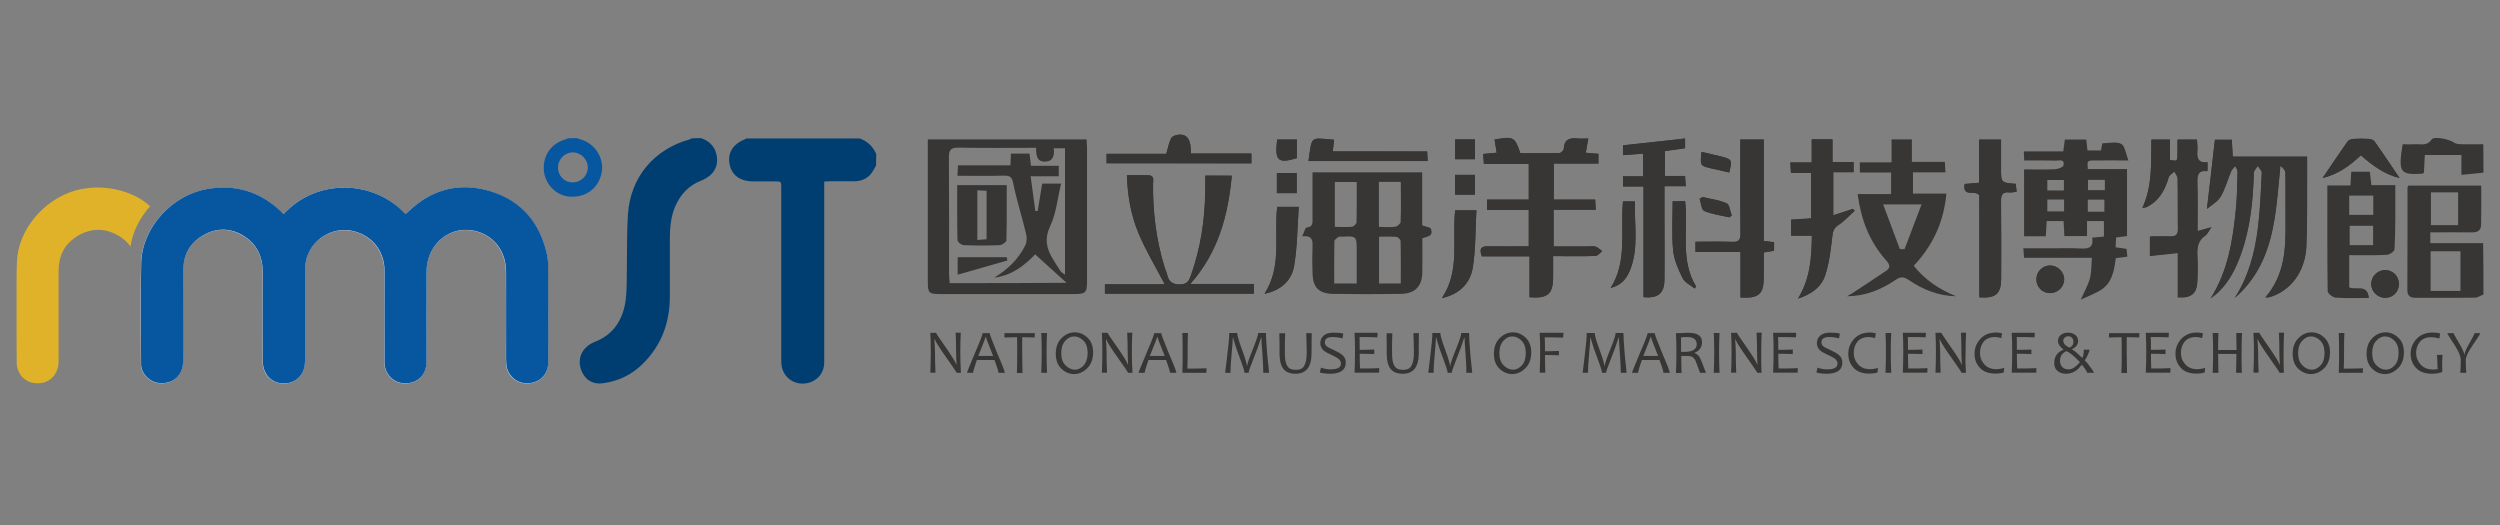 <?xml version="1.0" encoding="utf-8"?>
<!-- Generator: Adobe Illustrator 24.2.3, SVG Export Plug-In . SVG Version: 6.00 Build 0)  -->
<svg version="1.1" id="圖層_1" xmlns="http://www.w3.org/2000/svg" xmlns:xlink="http://www.w3.org/1999/xlink" x="0px" y="0px"
	 viewBox="0 0 1600 336" style="enable-background:new 0 0 1600 336;" xml:space="preserve">
<rect x="0" y="0" width="1600" height="336" fill="#808080" stroke="none"/>
<style type="text/css">
	.st0{fill:#FFFFFF;}
	.st1{fill:#003E71;}
	.st2{fill:#0756A0;}
	.st3{fill:#DFB229;}
	.st4{fill:#373635;}
</style>
<g>
	<path class="st0" d="M181.6,136.9c-0.6-0.5-1.3-1-1.9-1.5c-13.3-12.9-29.2-17.5-47.4-14.3c-22.4,3.9-41.4,24.7-42,47
		c-0.6,21.6-0.2,43.3-0.1,65c0,6.1,5.4,11.5,11.4,12.1c9.1,0.9,15.4-4.7,15.5-14.1c0.1-19.7,0-39.4,0.2-59
		c0.1-9.6,4.6-16.8,12.8-21.5c8.2-4.7,16.7-4.7,25,0c9.3,5.3,13.1,13.8,13,24.3c0,18.8-0.1,37.7,0,56.6c0,8.3,5.7,14,13.6,14
		c7.8-0.1,13.4-5.9,13.4-14.2c0-19.2,0-38.3,0-57.5c0-2.2,0.2-4.4,0.6-6.5c2.6-12.9,15.5-21.8,28.4-19.7
		c12.9,2.1,21.8,12.5,21.9,25.7c0.1,19.6,0,39.2,0,58.7c0,6.9,5,12.6,11.6,13.3c8.9,0.9,15.3-4.8,15.3-13.9
		c0.1-19.2-0.1-38.3,0-57.5c0.1-18.2,15.8-30.5,32.6-25.6c11.2,3.2,18.2,13.2,18.3,25.8c0.1,18.4,0,36.9,0,55.3c0,1.7,0.1,3.3,0.3,5
		c0.7,5.6,5.6,10.3,11.3,10.9c8.8,0.9,15.4-4.6,15.4-13.5c0.1-20.8,0-41.7-0.1-62.5c0-2.1-0.3-4.2-0.7-6.2
		c-4.4-20.1-16.1-34.3-35.8-40.5c-19.6-6.1-37.4-1.7-52.6,12.5c-0.7,0.7-1.5,1.3-2.2,2C239.5,115.1,202.9,113.8,181.6,136.9z"/>
	<path class="st1" d="M560.7,105.9c-1.1,1.8-2,3.9-3.4,5.5c-2.6,3.1-6.1,4.5-10.2,4.6c-5.3,0-10.6,0-15.9,0c-1.1,0-2.2,0.1-3.7,0.2
		c0,1.5,0,2.7,0,3.9c0,37.3,0,74.5,0,111.8c0,7.2-5,12.6-12.1,13.5c-6.9,0.8-13.2-3.3-14.9-10c-0.5-2-0.5-4.1-0.5-6.2
		c0-36.3,0-72.7,0-109c0-4.1,0-4.1-4-4.1c-4.6,0-9.2,0-13.8,0c-8.6,0-14-4-15.3-11.2c-1.3-7.2,2.3-12.9,10.2-15.9
		c0.2-0.1,0.3-0.3,0.5-0.4c24.2,0,48.4,0,72.6,0c5,1.8,8.5,5.1,10.6,10C560.7,100.9,560.7,103.4,560.7,105.9z"/>
	<path class="st1" d="M448.7,88.4c5.2,1.8,8.7,5.2,9.9,10.7c1.6,7.4-2,13.4-9.9,16.5c-7.7,3-12.9,8.5-16.3,15.9
		c-3.2,7.1-3.7,14.7-3.7,22.3c0,12,0,23.9,0,35.9c0,16.8-5.4,31.5-17.5,43.3c-7,6.9-15.6,11-25.4,12.3c-6.2,0.8-10.9-1.9-13.4-7.4
		c-2.6-5.7-1.5-11.8,2.8-15.7c1.5-1.4,3.3-2.6,5.2-3.3c12.6-4.8,18.5-14.7,20.1-27.4c0.8-6.5,0.5-13.1,0.7-19.6
		c0.2-11.6-0.1-23.3,0.7-34.9c1.6-23.6,16.7-41.5,39.5-47.8c0.4-0.1,0.7-0.4,1-0.6C444.5,88.4,446.6,88.4,448.7,88.4z"/>
	<path class="st2" d="M369.2,88.4c0.9,0.3,1.7,0.6,2.6,0.9c9,2.6,15,12,13.3,21c-1.9,10.2-10.2,16.4-20.8,15.5
		c-8.9-0.7-16.1-8.7-16.3-17.9c-0.2-9,5.1-16.2,13.9-18.7c0.6-0.2,1.1-0.5,1.7-0.7C365.5,88.4,367.3,88.4,369.2,88.4z M357.1,107.1
		c0,5.4,4,9.6,9.3,9.6c5.4,0.1,9.8-4.2,9.8-9.6c0-5.1-4.4-9.5-9.6-9.6C361.4,97.6,357.2,101.8,357.1,107.1z"/>
	<path class="st2" d="M181.6,136.9c21.3-23.1,57.8-21.8,77.9,0.1c0.7-0.6,1.5-1.3,2.2-2c15.1-14.2,32.9-18.6,52.6-12.5
		c19.7,6.2,31.4,20.3,35.8,40.5c0.4,2,0.7,4.1,0.7,6.2c0.1,20.8,0.2,41.7,0.1,62.5c0,8.8-6.7,14.4-15.4,13.5
		c-5.6-0.6-10.5-5.3-11.3-10.9c-0.2-1.6-0.3-3.3-0.3-5c0-18.4,0-36.9,0-55.3c0-12.6-7.1-22.5-18.3-25.8
		c-16.8-4.9-32.5,7.4-32.6,25.6c-0.1,19.2,0,38.3,0,57.5c0,9.1-6.4,14.8-15.3,13.9c-6.6-0.7-11.6-6.4-11.6-13.3
		c0-19.6,0-39.2,0-58.7c0-13.2-8.9-23.5-21.9-25.7c-12.9-2.1-25.8,6.8-28.4,19.7c-0.4,2.1-0.6,4.3-0.6,6.5c0,19.2,0,38.3,0,57.5
		c0,8.3-5.5,14.1-13.4,14.2c-7.8,0.1-13.5-5.7-13.6-14c-0.1-18.8-0.1-37.7,0-56.6c0-10.5-3.7-18.9-13-24.3c-8.2-4.7-16.8-4.7-25,0
		c-8.2,4.7-12.7,11.9-12.8,21.5c-0.1,19.7-0.1,39.4-0.2,59c0,9.4-6.4,15-15.5,14.1c-6-0.6-11.4-6-11.4-12.1
		c-0.1-21.7-0.5-43.3,0.1-65c0.6-22.3,19.6-43.1,42-47c18.2-3.2,34,1.5,47.4,14.3C180.3,135.9,181,136.4,181.6,136.9z"/>
	<path class="st3" d="M87.9,126.2c-7.9-4.2-16.8-6.2-25.7-6.2c0,0-0.1,0-0.1,0c-0.4,0-0.8,0-1.2,0c-2.7,0.1-5.4,0.4-8.1,0.9
		c-1.4,0.2-2.7,0.6-4.1,0.9c0,0-0.1,0-0.1,0C28,127.6,11.4,147.1,10.8,168c-0.1,3.9-0.2,7.8-0.2,11.7c0,11.7,0,23.5,0,35.2
		c0,6,0.1,12.1,0.1,18.1c0,0,0,0,0,0.1c0.3,3,1.4,5.6,3,7.6c2.1,2.5,5.2,4.2,8.4,4.5c2.6,0.3,4.9,0,6.9-0.7
		c5.2-1.9,8.5-6.9,8.5-13.3c0-19.2,0-38.3,0-57.5c0-2.2,0.2-4.4,0.6-6.5c0.1-0.5,0.2-0.9,0.3-1.4c1.1-4.7,3.6-8.6,7.2-11.8
		c0.1-0.1,0.2-0.2,0.4-0.3c0.1-0.1,0.2-0.1,0.2-0.2c2.3-2,5-3.6,7.9-4.7c7-2.8,14.3-2.2,21.3,1.8c0.6,0.4,1.2,0.7,1.8,1.1
		c0.1,0.1,0.3,0.2,0.4,0.3c0.2,0.1,0.4,0.3,0.6,0.4c0.1,0.1,0.1,0.1,0.2,0.2c2.1,1.5,3.8,3.3,5.1,5.2c1.4-9.5,6-18.5,12.6-25.8
		C93.6,129.7,90.8,127.8,87.9,126.2z"/>
</g>
<g>
	<path class="st4" d="M1414.8,191c1.6-1.3,3.2-2.4,4.6-3.8c7.3-6.9,11.6-15.6,14.9-25c5.9-16.7,7.6-34.1,8.1-51.6
		c0-1.5,1.7-3,2.5-4.5c0.9,1.5,2.7,3,2.6,4.5c-0.6,11.8-1,23.7-2.5,35.4c-2,15.8-6,31-14.8,44.6c25.8-22.5,26-53.7,29.2-84.6
		c1.6,1.3,3.1,2.9,3.2,4.5c0.2,10.4,0,20.7,0.1,31.1c0.2,17.2-0.3,34.2-12.9,48.7c1.4-0.1,1.9,0,2.4-0.1c13.5-3.8,23-16.2,23.8-32.4
		c0.7-14.8,0.4-29.7,0.5-44.6c0-4.1,0-8.2,0-13c-16.3,0-31.8,0-47.6,0c-0.2-4-0.4-7.3-0.6-10.8c-4.1,0-7.9,0-10.8,0
		c-1.7,15-3.3,29.3-5.1,44.2c2.9-2.5,6.8-4.6,8.8-7.9c2.9-4.9,4.3-10.6,6.6-16c0.6-1.3,1.8-2.4,2.7-3.5c0.5,1.2,1.6,2.5,1.5,3.7
		c-0.2,8.1-0.3,16.2-1.1,24.2C1429,153.9,1425.9,173.3,1414.8,191z"/>
	<path class="st4" d="M994,163.9c2.9,0,4.9,0,7,0c6.8,0,13.6,0.2,20.3-0.2c1.4-0.1,2.7-2,4.1-3c-1.4-1-2.7-2.4-4.2-2.9
		c-1.5-0.5-3.4-0.1-5.1-0.1c-7.3,0-14.5,0-21.8,0c0-8.3,0-15.5,0-23.5c9.1,0,17.8,0,27,0c-0.2-2.5-0.3-4.2-0.4-6.5
		c-9.1,0-17.7,0-26.5,0c0-7.9,0-15.3,0-23.1c9.8,0,19.1,0,28.6,0c0-2.4,0-4.3,0-6.2c-3-0.2-5.5-0.4-8.1-0.7c0.5-3.2,1-5.8,1.6-9.1
		c-2.5,0-4.6,0.2-6.6,0c-5.1-0.6-8.8,0.4-9.1,6.6c0,1-1.8,2.7-2.8,2.7c-8.4,0.2-16.8,0.1-25,0.1c-3.5-10.5-4.4-10.9-16.5-8.7
		c0.5,2.7,0.9,5.4,1.4,8.4c-2.9,0.3-5.7,0.5-8.7,0.8c0.2,2.2,0.3,4,0.5,6.3c9.8,0,19.2,0,28.7,0c0,7.8,0,15,0,22.9
		c-9.1,0-17.8,0-26.7,0c0,2.4,0,4.2,0,6.6c9.1,0,17.8,0,26.7,0c0,7.9,0,15.2,0,23.3c-8.9,0-17.5,0.1-26.2,0
		c-4.7-0.1-5.5,1.9-3.8,6.4c9.9,0,19.8,0,30.5,0c0,9.2,0,17.7,0,26.2c11.8,0.9,15.1-2.1,15.1-13.1C994,173.1,994,168.9,994,163.9z"
		/>
	<path class="st4" d="M771.4,112.4c0,3.8,0,7.4,0,10.9c-0.3,18-3,35.5-9,52.6c-1.2,3.5-2.3,6.1-7.2,6.2c-5,0-7.2-1.9-8.2-6.3
		c-0.4-1.8-1.3-3.5-1.8-5.3c-5.2-17.2-7.4-34.9-7.2-52.9c0-2.2,1.1-5.3-3-5.4c-4.4-0.1-8.9,0-13.7,0c0.3,13.4,2.6,25.7,7.4,37.1
		c4.7,11.2,11.1,21.7,16.8,32.7c-12.2,0-25.1,0-38.3,0c0,2.2,0,4,0,6c31.9,0,63.5,0,95.3,0c0-2.1,0-3.8,0-6.2c-13.3,0-26.4,0-40.7,0
		c18-20.4,24.2-43.9,26.6-69.3C782.3,112.4,777.2,112.4,771.4,112.4z"/>
	<path class="st4" d="M1371.1,133.1c1.5-0.3,2.3-0.3,2.9-0.6c7.9-3.9,11.5-10.9,13.9-18.9c0.4-1.5,2.4-2.5,3.7-3.7
		c0.7,1.5,2,3,2,4.5c0.2,10.7,0,21.5,0.2,32.2c0.1,3.8-1.5,5-5,4.9c-4.3-0.1-8.5,0-12.9,0c0,4.7,0,8.2,0,12.4
		c6-0.6,11.7-1.3,17.8-1.9c0,9.8,0,19.1,0,28.4c8.6,0.6,12.2-2.3,12.5-10.2c0.2-5.4,0.4-10.9,0-16.4c-0.3-5.2,0.3-9.6,5-12.8
		c1.3-0.9,2.1-2.7,4-5.4c-3.9,1.1-6,1.7-8.9,2.5c0-10.8,0.2-20.9-0.1-31c-0.1-4.8,0.4-8.3,6.5-7.5c0-2,0-3.6,0-5.6
		c-6.4,0.8-6.9-2.9-6.5-7.6c0.2-2.3-0.2-4.7-0.3-6.9c-4.5,0-8.2,0-12.4,0c0,3.2,0,6,0,8.7c0,5.3-0.1,5.3-4.9,4.4c0-4.3,0-8.7,0-13.1
		c-4.2,0-7.9,0-11.8,0C1376.6,104.1,1377.7,118.7,1371.1,133.1z"/>
	<path class="st4" d="M1113.9,190.4c11.8,0.7,14.9-2.2,14.9-13c0-5.2,0-10.5,0-15.8c2.5-0.4,4.5-0.7,6.6-1.1c0-2,0-3.7,0-5.5
		c-2.2-0.3-4.1-0.5-6.6-0.8c0-21.7,0-43.2,0-64.9c-5.3,0-9.9,0-15,0c0,2.7,0,4.9,0,7.2c0,17.7-0.1,35.4,0.1,53.1
		c0,3.8-1,5.4-5.1,5.2c-7.9-0.3-15.7-0.1-23.7-0.1c0,2.4,0,4.1,0,6.6c9.7,0,19,0,28.8,0C1113.9,171.3,1113.9,180.7,1113.9,190.4z"/>
	<path class="st4" d="M1150.7,191.1c8.5-2.7,14.9-7.4,17.4-14.9c2.7-8,3.6-16.7,4.6-25.2c0.4-3.3,1.1-5.3,4-7.2
		c3.8-2.5,6.9-5.9,10.3-9c-0.4-0.4-0.8-0.8-1.2-1.2c-4.1,1.4-8.2,2.7-12.5,4.1c0-9.7,0-18.4,0-27.6c4.5,0,8.6,0,13,0
		c0-2.2,0-4,0-6.4c-4.5,0-8.7,0-13.5,0c0-5.2,0-9.8,0-14.6c-4.6,0-8.6,0-13.3,0c0,5,0,9.6,0,14.8c-4.8,0-9.1,0-13.7,0
		c0.1,2.4,0.2,4.2,0.4,6.6c4.6,0,8.8,0,12.9,0c0,10.1,0,19.6,0,29.2c-4.6,0.3-8.7,0.6-12.8,0.8c0,3.7,0,7,0,10.2c4.5,0,8.6,0,13.3,0
		C1159.4,164.7,1158.7,178.1,1150.7,191.1z"/>
	<path class="st4" d="M1038.7,93c0,2.1,0,3.9,0,6.2c4.3-0.3,8.4-0.6,12.8-0.9c0,4.9,0,9.4,0,14.5c-4.5,0-8.5,0-12.8,0
		c0,2.4,0,4.1,0,6.5c4.4,0,8.5,0,13.1,0c0,24,0,47.5,0,70.8c9.3,1,13.3-2.4,13.4-11.2c0.2-12.8,0-25.6,0-38.4c0-6.9,0-13.8,0-21.4
		c4.8,0,9,0,13.6,0c-0.2-2.5-0.3-4.2-0.4-6.5c-4.5,0-8.6,0-12.9,0c0-5.5,0-10.5,0-16c4.4-0.6,8.6-1.2,12.9-1.8c0-2.1,0-3.8,0-6.2
		C1065,90.1,1052,91.6,1038.7,93z"/>
	<path class="st4" d="M1266.8,190.3c10.5,0.8,13.9-2.3,13.9-12c0-16.5,0.1-33.1-0.1-49.6c0-4.2,1.2-6,5.4-5.5
		c1.4,0.2,2.8-0.3,4.6-0.5c-0.2-2-0.4-3.5-0.6-5c-9.4-0.7-9.4-0.7-9.4-10c0-6.1,0-12.2,0-18.3c-5.1,0-9.3,0-14,0
		c0,9.5,0,18.4,0,27.6c-3.4,0.3-6.3,0.6-9.3,0.8c-1.3,8.9,6.6,3.5,9.4,7.2C1266.8,146,1266.8,168,1266.8,190.3z"/>
	<path class="st4" d="M708.2,104.5c31.2,0,61.9,0,92.7,0c0-2.2,0-4.1,0-6.3c-13.3,0-26.1,0-38.8,0c0.3-8.2-1.9-12.1-6.9-12.1
		c-1.9,0-4.7,0.8-5.5,2.1c-1.6,2.9-2.1,6.3-3.3,10.2c-12.2,0-25.2,0-38.2,0C708.2,100.6,708.2,102.3,708.2,104.5z"/>
	<path class="st4" d="M931.3,134.6c-2,19,3.4,38.6-8.5,56.2c11.2-2.5,18.2-9.5,19.8-19.7c1.9-11.9,1.6-24.1,2.3-36.5
		C939.6,134.6,935.7,134.6,931.3,134.6z"/>
	<path class="st4" d="M809.3,188c10.4-2.2,17.3-8.3,18.9-17.6c2.1-12.4,2.1-25.2,3-38c-5.7,0-9.7,0-13.8,0
		C815.3,151,820.6,170.2,809.3,188z"/>
	<path class="st4" d="M853,96.9c0.3-3.1,0.6-5.3,0.8-7.4c-15.7-1.3-13.9-2.8-16.4,13.6c25.3,0,50.6,0,76.3,0
		c-0.1-2.1-0.2-3.9-0.3-6.1C893.1,96.9,873.2,96.9,853,96.9z"/>
	<path class="st4" d="M1510.9,99.4c7.7,6.7,15.5,12.4,24.8,14.5c-5.3-7.8-10.5-15.7-16-23.4c-0.7-1-2.5-1.5-3.8-1.6
		c-3.2-0.2-6.4-0.2-9.6,0c-1.3,0.1-3.1,0.6-3.8,1.6c-5.4,7.7-10.7,15.6-16,23.4C1495.7,111.7,1503.6,106.5,1510.9,99.4z"/>
	<path class="st4" d="M1070.5,128.8c0,10.8-0.7,21.2,0.3,31.4c0.6,6.1,3.3,12.2,6.1,17.8c1.4,2.8,5.1,4.5,7.7,6.6
		c0.3-0.4,0.6-0.8,0.9-1.3c-10.4-17-5-36.2-7-54.6C1075.8,128.8,1073.4,128.8,1070.5,128.8z"/>
	<path class="st4" d="M1030.8,184.3c6-1.6,9.8-4.8,12.5-11.6c5.7-14.3,2.5-29.1,3.1-43.8c-3.1,0-5.2,0-7.7,0
		C1036.9,147.7,1041.7,167.2,1030.8,184.3z"/>
	<path class="st4" d="M1321.1,178.9c0.1-4.8-4.2-9-9-9c-4.8,0-8.6,3.7-8.8,8.5c-0.2,5,3.6,9.1,8.6,9.2
		C1316.8,187.7,1321,183.7,1321.1,178.9z"/>
	<path class="st4" d="M1526.4,190.6c5,0.1,8.9-3.8,8.9-8.9c0-4.8-3.6-8.6-8.4-8.9c-4.9-0.2-9.2,3.7-9.3,8.6
		C1517.4,186.3,1521.4,190.5,1526.4,190.6z"/>
	<path class="st4" d="M931.2,111.9c0,4.6,0,8.7,0,12.7c4.5,0,8.7,0,12.7,0c0-4.5,0-8.6,0-12.7C939.5,111.9,935.6,111.9,931.2,111.9z
		"/>
	<path class="st4" d="M817.2,123.6c4.6,0,8.6,0,12.7,0c0-4.4,0-8.5,0-12.9c-4.4,0-8.4,0-12.7,0C817.2,115.1,817.2,119.1,817.2,123.6
		z"/>
	<path class="st4" d="M931.3,89.2c0,4.6,0,8.6,0,12.7c4.5,0,8.5,0,12.7,0c0-4.4,0-8.4,0-12.7C939.6,89.2,935.6,89.2,931.3,89.2z"/>
	<path class="st4" d="M830,89.3c-4.7,0-8.7,0-12.6,0c-1.7,13.5,0.5,15.6,12.6,11.9C830,97.4,830,93.5,830,89.3z"/>
	<path class="st4" d="M1089,97.2c-1,8.8-1,8.9,6.3,10.6c3.8,0.9,7.6,1.7,11.4,2.6c2-8.1,1.8-8.5-5.4-10.3
		C1097.4,99.2,1093.4,98.3,1089,97.2z"/>
	<path class="st4" d="M1089.5,126.1c-0.6,0.4-1.2,0.8-1.8,1.2c0.9,2.7,1.2,7,2.9,7.7c5,2.1,10.6,2.9,16,4.1c0.5-0.4,1.1-0.8,1.6-1.2
		c-1-2.7-1.4-7-3.3-7.8C1100.3,128,1094.8,127.3,1089.5,126.1z"/>
	<path class="st4" d="M1589.4,188.5c-1.9,0.7-3.7,2-5.6,2c-12.6,0.2-25.2,0-37.9,0.1c-3.6,0-5.2-1.5-5.2-5
		c0.1-21.8,0.1-43.6,0.1-65.5c0-0.3,0.3-0.7,0.6-1.3c15.2,0,30.6,0,46.6,0c0,8.5,0.1,16.9-0.1,25.3c-0.1,3.5-2.4,4.7-5.8,4.6
		c-8.8-0.1-17.6,0-26.7,0c0,2.6,0,4.6,0,6.9c11.4,0,22.6,0,33.8,0C1589.4,166.7,1589.4,177.6,1589.4,188.5z M1574.7,186.2
		c0-8.8,0-17,0-25.4c-6.6,0-12.9,0-19.1,0c0,8.7,0,16.9,0,25.4C1562.1,186.2,1568.3,186.2,1574.7,186.2z M1555.8,123.1
		c0,7.5,0,14.3,0,21c6.1,0,11.8,0,17.4,0c0-7.3,0-14.1,0-21C1567.1,123.1,1561.5,123.1,1555.8,123.1z"/>
	<path class="st4" d="M1589.4,110.5c-4.4,0.5-8.9,0.9-14.1,1.4c0-4.6,0-8.4,0-12.7c-8.1,0-15.5,0-23.4,0c-0.2,3.9-0.4,7.8-0.6,11.4
		c-0.6,0.3-1,0.6-1.3,0.6c-14.1,0.8-15.2-0.9-12.3-18.9c2.4,0,5,0.2,7.6,0c3.8-0.3,8,1.5,11-3.1c1.5-2.2,11.5,0,14.2,2
		c1.1,0.8,2.7,1,4.1,1.1c4.9,0.1,9.8,0,14.7,0C1589.4,98.5,1589.4,104.5,1589.4,110.5z"/>
	<g>
		<path class="st4" d="M915.5,145.9c-1.5-0.5-3.2-1-5.3-1.7c0-11.4,0-22.6,0-33.9c-23.6,0-46.6,0-70.2,0c0,10.1,0,19.6,0,29.2
			c0,2.8,0.6,5.7-3.8,6.1c-0.9,0.1-1.5,3-2.8,5.6c6.6-0.6,6.8,2.8,6.6,6.7c-0.2,5.6-0.2,11.3,0,17c0.3,9.2,4,13,13.3,13.2
			c14.3,0.2,28.7,0.2,43,0c9.3-0.1,13.9-4.8,14-14c0.1-7,0-13.9,0-21.6C913.5,151.3,918,151.3,915.5,145.9z M854.3,116.5
			c4.4,0,8.8,0,14,0c0,8.8,0.1,17.2-0.1,25.6c0,1.1-1.8,2.9-2.9,3c-3.5,0.4-7,0.1-11,0.1C854.3,135.4,854.3,126.2,854.3,116.5z
			 M868.3,181.4c-5.3,0-9.5,0-14.4,0c0-9.3-0.1-18.2,0.1-27.1c0-0.9,1.7-1.9,2.7-2.7c0.4-0.3,1.1-0.1,1.7-0.1
			c9.9-0.5,9.9-0.5,9.9,9.3C868.3,167.5,868.3,174.2,868.3,181.4z M896.5,181.4c-5,0-9.2,0-13.9,0c0-9.8,0-19.4,0-29.9
			c3.8,0,7.5-0.2,11.1,0.1c1,0.1,2.7,1.7,2.7,2.7C896.6,163.3,896.5,172.2,896.5,181.4z M896.4,142c0,1.1-2.1,2.9-3.4,3.1
			c-3.3,0.5-6.7,0.1-10.5,0.1c0-9.8,0-19.1,0-28.8c4.3,0,8.7,0,14,0C896.6,125.2,896.7,133.6,896.4,142z"/>
	</g>
	<g>
		<path class="st4" d="M1354,158.3c0.1-2.4,0.2-4.4,0.3-6.3c2.8-0.4,4.9-0.7,7-0.9c0-14.4,0-28.4,0-42.9c-8.7,0-16.9,0-25.1,0
			c-0.4-5.3-0.4-5.4,3.8-5.5c7.1-0.1,14.2,0,22.2,0c-1.7-4.3-2.2-9.4-4.6-10.6c-3.2-1.7-8-0.4-12.1-0.4c-0.3,1.8-0.6,3.3-0.9,4.6
			c-3.2,0-5.9,0-8.6,0c-0.3-2.7-0.5-4.8-0.8-7c-4.8,0-9.3,0-13.7,0c-0.3,2.6-0.6,4.7-1,7.6c-8.5,0-16.7,0-25.3,0
			c0.1,2.3,0.2,3.9,0.3,5.8c7,0,13.6-0.1,20.1,0.1c2.1,0,5.8-1.2,5.1,2.9c-0.2,1.2-3.4,2.5-5.4,2.6c-6.5,0.3-13.1,0.1-19.9,0.1
			c0,14.6,0,28.6,0,42.8c4.8,0,9.2,0,13.9,0c0.2-3.5,0.4-6.6,0.6-9.7c3.8,0,7.3,0,10.8,0c0.2,3.4,0.3,6.4,0.5,9.6
			c5.1,0,9.5,0,14.5,0c0-3.6,0-6.7,0-9.6c4.1,0,7.5,0,10.8,0c0,3.6,0,6.7,0,9.9c-2.7,0.3-4.9,0.5-7.5,0.7c1.1,7.1-3.2,7.2-8.2,6.9
			c-5.6-0.3-11.3-0.1-17-0.1c-6.2,0-12.3,0-18.9,0c0.2,2.5,0.4,4,0.5,6.1c14.5,0,28.5,0,43.4,0c-0.4,4.9-0.2,9.2-1.3,13.3
			c-1.1,4.2-3.4,8-5.8,13.5c5.1-2.5,9.5-4,13.3-6.5c7-4.7,8.1-12.6,9.1-20.1c2.7-0.3,4.9-0.6,7.4-0.9c-0.2-2-0.4-3.6-0.5-5
			C1358.7,158.9,1356.6,158.6,1354,158.3z M1310.3,115.2c3.3,0,6.7,0,10.6,0c0,2,0,4,0,6.7c-3.6,0-6.9,0-10.6,0
			C1310.3,119.7,1310.3,117.7,1310.3,115.2z M1321,135.3c-3.6,0-7,0-10.7,0c0-2.5,0-4.8,0-7.6c3.5,0,6.9,0,10.7,0
			C1321,130.5,1321,132.7,1321,135.3z M1346.8,135.5c-3.6,0-6.9,0-10.6,0c0-2.4,0-4.8,0-7.7c3.3,0,6.7,0,10.6,0
			C1346.8,130.1,1346.8,132.4,1346.8,135.5z M1347.1,121.7c-3.5,0-6.9,0-10.8,0c0-1.9,0-4,0-6.6c3.4,0,6.8,0,10.8,0
			C1347.1,117.5,1347.1,119.3,1347.1,121.7z"/>
	</g>
	<path class="st4" d="M1414.8,191c11.1-17.6,14.2-37.1,16.2-56.8c0.8-8,0.9-16.2,1.1-24.2c0-1.2-1-2.5-1.5-3.7
		c-0.9,1.2-2.2,2.2-2.7,3.5c-2.2,5.3-3.7,11.1-6.6,16c-1.9,3.3-5.9,5.4-8.8,7.9c1.7-15,3.4-29.3,5.1-44.2c2.8,0,6.6,0,10.8,0
		c0.2,3.4,0.4,6.7,0.6,10.8c15.8,0,31.4,0,47.6,0c0,4.8,0,8.9,0,13c-0.1,14.9,0.2,29.8-0.5,44.6c-0.8,16.2-10.3,28.5-23.8,32.4
		c-0.5,0.1-1,0.1-2.4,0.1c12.5-14.5,13.1-31.5,12.9-48.7c-0.1-10.4,0.1-20.7-0.1-31.1c0-1.6-1.5-3.2-3.2-4.5
		c-3.1,30.9-3.4,62.1-29.2,84.6c8.8-13.5,12.9-28.8,14.8-44.6c1.5-11.7,1.9-23.6,2.5-35.4c0.1-1.4-1.7-3-2.6-4.5
		c-0.9,1.5-2.5,3-2.5,4.5c-0.5,17.6-2.2,34.9-8.1,51.6c-3.3,9.3-7.6,18-14.9,25C1418,188.5,1416.3,189.7,1414.8,191z"/>
	<path class="st4" d="M994,163.9c0,5,0,9.1,0,13.3c0,11-3.4,14-15.1,13.1c0-8.4,0-17,0-26.2c-10.6,0-20.5,0-30.5,0
		c-1.7-4.5-0.9-6.5,3.8-6.4c8.6,0.2,17.2,0,26.2,0c0-8.1,0-15.3,0-23.3c-8.9,0-17.6,0-26.7,0c0-2.4,0-4.2,0-6.6c8.8,0,17.6,0,26.7,0
		c0-7.9,0-15.1,0-22.9c-9.5,0-18.8,0-28.7,0c-0.2-2.3-0.3-4-0.5-6.3c3.1-0.3,5.8-0.5,8.7-0.8c-0.5-2.9-0.9-5.7-1.4-8.4
		c12.1-2.2,13-1.8,16.5,8.7c8.2,0,16.6,0.1,25-0.1c1,0,2.7-1.7,2.8-2.7c0.3-6.2,3.9-7.2,9.1-6.6c2,0.2,4.1,0,6.6,0
		c-0.6,3.2-1,5.9-1.6,9.1c2.7,0.2,5.2,0.4,8.1,0.7c0,1.9,0,3.8,0,6.2c-9.5,0-18.8,0-28.6,0c0,7.8,0,15.2,0,23.1c8.8,0,17.4,0,26.5,0
		c0.1,2.2,0.3,4,0.4,6.5c-9.2,0-17.9,0-27,0c0,7.9,0,15.2,0,23.5c7.3,0,14.5,0,21.8,0c1.7,0,3.5-0.4,5.1,0.1
		c1.6,0.5,2.8,1.9,4.2,2.9c-1.4,1-2.7,2.9-4.1,3c-6.8,0.3-13.6,0.1-20.3,0.2C999,163.9,996.9,163.9,994,163.9z"/>
	<g>
		<path class="st4" d="M1224.8,170.1c12.2-13,19.2-27.9,20.9-46.2c-7.6,0-14.5,0-21.4,0c0-4.8,0-8.8,0-13.6c7,0,13.7,0,20.8,0
			c-0.1-2.5-0.2-4.2-0.4-6.7c-7.1,0-13.8,0-21.1,0c0-5.3,0-9.9,0-14.4c-4.5,0-8.4,0-13,0c0,5,0,9.6,0,14.7c-7.2,0-13.7,0-20.3,0
			c0,2.4,0,4.1,0,6.5c6.8,0,13.3,0,20,0c0,4.8,0,9,0,13.8c-7.3,0-14.2,0-21.4,0c2.1,16.4,7.6,30.5,18.2,42.4
			c2.4,2.7,3.1,4.7-0.1,6.8c-7.2,4.9-14.6,9.7-21.9,14.5c-1,0.6-2,1.1-3,1.7c11.6-0.1,21.8-4.1,31.1-10.5c3.2-2.2,5.2-2,8.4,0.1
			c9.1,6.2,19.1,10.2,30.3,10.4C1241.3,185.3,1232.1,179.3,1224.8,170.1z M1218.9,159.5c-1,0-2-0.1-3-0.1
			c-3.5-9.3-6.9-18.5-10.7-28.6c8.8,0,15.8,0,24.6,0C1225.9,140.9,1222.4,150.2,1218.9,159.5z"/>
	</g>
	<path class="st4" d="M771.4,112.4c5.8,0,10.9,0,16.9,0c-2.4,25.4-8.5,48.9-26.6,69.3c14.3,0,27.4,0,40.7,0c0,2.4,0,4.2,0,6.2
		c-31.8,0-63.4,0-95.3,0c0-2,0-3.8,0-6c13.2,0,26.1,0,38.3,0c-5.7-10.9-12.1-21.4-16.8-32.7c-4.7-11.4-7-23.7-7.4-37.1
		c4.8,0,9.2-0.1,13.7,0c4,0.1,3,3.2,3,5.4c-0.2,18,1.9,35.6,7.2,52.9c0.5,1.8,1.4,3.5,1.8,5.3c1.1,4.4,3.2,6.3,8.2,6.3
		c4.9,0,6-2.7,7.2-6.2c6-17,8.7-34.6,9-52.6C771.4,119.7,771.4,116.2,771.4,112.4z"/>
	<path class="st4" d="M1533,118.5c-5.5,0-10.3,0-15.3,0c-0.4-3.3-0.7-6-1-8.6c-4.3,0-8.1,0-11.9,0c-0.2,3.1-0.3,5.6-0.5,8.8
		c-5,0-9.6,0-14.8,0c0,22.9-0.1,45.2,0.2,67.6c0,1.5,3.3,4.1,5.2,4.2c6.9,0.5,13.9,0.2,21.2,0.2c-0.8-9.3-8.5-4.8-12.6-6.8
		c0-6.9,0-13.6,0-20.6c8.3,0,16.3,0.2,24.1-0.2c1.8-0.1,4.9-2.3,4.9-3.6C1533.2,146.1,1533,132.6,1533,118.5z M1518.8,156.9
		c-5.2,0-9.9,0-15,0c0-4.1,0-8.1,0-12.4c5,0,9.9,0,15,0C1518.8,148.8,1518.8,152.8,1518.8,156.9z M1518.9,137.5
		c-5.4,0-10.2,0-15.4,0c0-4.2,0-8,0-12.3c5.1,0,10.1,0,15.4,0C1518.9,129.4,1518.9,133.2,1518.9,137.5z"/>
	<path class="st4" d="M1371.1,133.1c6.7-14.4,5.5-29,5.9-43.9c4,0,7.6,0,11.8,0c0,4.4,0,8.8,0,13.1c4.8,0.8,4.8,0.8,4.9-4.4
		c0-2.8,0-5.6,0-8.7c4.2,0,7.9,0,12.4,0c0.1,2.3,0.5,4.6,0.3,6.9c-0.4,4.7,0.1,8.4,6.5,7.6c0,2,0,3.6,0,5.6
		c-6.1-0.7-6.7,2.8-6.5,7.5c0.3,10.1,0.1,20.2,0.1,31c2.9-0.8,5.1-1.4,8.9-2.5c-1.9,2.7-2.6,4.5-4,5.4c-4.7,3.2-5.3,7.6-5,12.8
		c0.3,5.4,0.2,10.9,0,16.4c-0.4,7.9-3.9,10.8-12.5,10.2c0-9.3,0-18.6,0-28.4c-6.2,0.7-11.8,1.3-17.8,1.9c0-4.3,0-7.8,0-12.4
		c4.3,0,8.6-0.1,12.9,0c3.5,0.1,5.1-1,5-4.9c-0.2-10.7,0-21.4-0.2-32.2c0-1.5-1.3-3-2-4.5c-1.3,1.2-3.2,2.2-3.7,3.7
		c-2.4,8-6,15-13.9,18.9C1373.4,132.8,1372.6,132.8,1371.1,133.1z"/>
	<path class="st4" d="M1113.9,190.4c0-9.7,0-19,0-29.1c-9.8,0-19.1,0-28.8,0c0-2.5,0-4.3,0-6.6c8,0,15.9-0.2,23.7,0.1
		c4.1,0.1,5.1-1.4,5.1-5.2c-0.2-17.7-0.1-35.4-0.1-53.1c0-2.2,0-4.4,0-7.2c5.1,0,9.7,0,15,0c0,21.7,0,43.2,0,64.9
		c2.5,0.3,4.3,0.5,6.6,0.8c0,1.8,0,3.6,0,5.5c-2.1,0.3-4,0.6-6.6,1.1c0,5.4,0,10.6,0,15.8C1128.8,188.2,1125.8,191.1,1113.9,190.4z"
		/>
	<path class="st4" d="M1150.7,191.1c8-13,8.7-26.4,8.9-40.2c-4.7,0-8.8,0-13.3,0c0-3.3,0-6.6,0-10.2c4.1-0.3,8.2-0.5,12.8-0.8
		c0-9.6,0-19,0-29.2c-4,0-8.2,0-12.9,0c-0.1-2.4-0.2-4.2-0.4-6.6c4.6,0,8.8,0,13.7,0c0-5.2,0-9.8,0-14.8c4.6,0,8.6,0,13.3,0
		c0,4.8,0,9.4,0,14.6c4.8,0,9,0,13.5,0c0,2.4,0,4.2,0,6.4c-4.3,0-8.4,0-13,0c0,9.1,0,17.9,0,27.6c4.3-1.4,8.4-2.8,12.5-4.1
		c0.4,0.4,0.8,0.8,1.2,1.2c-3.4,3-6.5,6.5-10.3,9c-2.9,1.9-3.6,3.9-4,7.2c-1,8.5-2,17.2-4.6,25.2
		C1165.6,183.7,1159.2,188.4,1150.7,191.1z"/>
	<path class="st4" d="M1038.7,93c13.3-1.5,26.3-2.9,39.8-4.3c0,2.4,0,4.1,0,6.2c-4.3,0.6-8.5,1.2-12.9,1.8c0,5.4,0,10.4,0,16
		c4.3,0,8.4,0,12.9,0c0.1,2.3,0.3,4,0.4,6.5c-4.6,0-8.8,0-13.6,0c0,7.6,0,14.5,0,21.4c0,12.8,0.1,25.6,0,38.4
		c-0.1,8.8-4.1,12.1-13.4,11.2c0-23.4,0-46.8,0-70.8c-4.7,0-8.7,0-13.1,0c0-2.4,0-4.1,0-6.5c4.2,0,8.3,0,12.8,0c0-5.1,0-9.7,0-14.5
		c-4.4,0.3-8.5,0.6-12.8,0.9C1038.7,96.9,1038.7,95.1,1038.7,93z"/>
	<path class="st4" d="M1266.8,190.3c0-22.3,0-44.2,0-65.4c-2.8-3.7-10.8,1.8-9.4-7.2c3-0.3,5.9-0.5,9.3-0.8c0-9.2,0-18.1,0-27.6
		c4.7,0,8.9,0,14,0c0,6.1,0,12.2,0,18.3c0,9.3,0,9.3,9.4,10c0.2,1.5,0.3,3,0.6,5c-1.8,0.2-3.2,0.7-4.6,0.5c-4.3-0.5-5.5,1.3-5.4,5.5
		c0.2,16.5,0.1,33.1,0.1,49.6C1280.7,188,1277.3,191.1,1266.8,190.3z"/>
	<path class="st4" d="M708.2,104.5c0-2.2,0-3.8,0-6c13.1,0,26,0,38.2,0c1.2-3.9,1.7-7.4,3.3-10.2c0.8-1.4,3.6-2.1,5.5-2.1
		c5,0,7.2,3.9,6.9,12.1c12.8,0,25.6,0,38.8,0c0,2.2,0,4.1,0,6.3C770.1,104.5,739.4,104.5,708.2,104.5z"/>
	<path class="st4" d="M931.3,134.6c4.5,0,8.4,0,13.6,0c-0.7,12.3-0.4,24.6-2.3,36.5c-1.6,10.2-8.5,17.2-19.8,19.7
		C934.6,173.2,929.2,153.6,931.3,134.6z"/>
	<path class="st4" d="M809.3,188c11.4-17.8,6-37.1,8.1-55.6c4.1,0,8.1,0,13.8,0c-0.9,12.8-0.9,25.6-3,38
		C826.5,179.7,819.6,185.9,809.3,188z"/>
	<path class="st4" d="M853,96.9c20.2,0,40.1,0,60.4,0c0.1,2.2,0.2,4,0.3,6.1c-25.7,0-51,0-76.3,0c2.5-16.4,0.6-14.9,16.4-13.6
		C853.5,91.6,853.3,93.8,853,96.9z"/>
	<path class="st4" d="M1510.9,99.4c-7.4,7.1-15.2,12.3-24.4,14.5c5.3-7.8,10.5-15.7,16-23.4c0.7-1,2.5-1.5,3.8-1.6
		c3.2-0.2,6.4-0.2,9.6,0c1.3,0.1,3.1,0.6,3.8,1.6c5.5,7.7,10.7,15.6,16,23.4C1526.5,111.8,1518.7,106.1,1510.9,99.4z"/>
	<path class="st4" d="M1070.5,128.8c2.9,0,5.3,0,8,0c2.1,18.3-3.4,37.5,7,54.6c-0.3,0.4-0.6,0.8-0.9,1.3c-2.6-2.2-6.3-3.8-7.7-6.6
		c-2.8-5.6-5.5-11.7-6.1-17.8C1069.8,150,1070.5,139.7,1070.5,128.8z"/>
	<path class="st4" d="M1030.8,184.3c10.9-17.1,6.2-36.6,7.9-55.4c2.4,0,4.6,0,7.7,0c-0.6,14.7,2.5,29.5-3.1,43.8
		C1040.6,179.5,1036.7,182.7,1030.8,184.3z"/>
	<path class="st4" d="M1321.1,178.9c-0.1,4.8-4.3,8.8-9.2,8.7c-5-0.1-8.8-4.1-8.6-9.2c0.2-4.8,4.1-8.5,8.8-8.5
		C1316.9,169.9,1321.1,174.1,1321.1,178.9z"/>
	<path class="st4" d="M1526.4,190.6c-4.9-0.1-9-4.3-8.8-9.1c0.2-4.9,4.4-8.8,9.3-8.6c4.8,0.2,8.4,4,8.4,8.9
		C1535.3,186.8,1531.4,190.7,1526.4,190.6z"/>
	<path class="st4" d="M931.2,111.9c4.4,0,8.4,0,12.7,0c0,4.2,0,8.2,0,12.7c-4,0-8.1,0-12.7,0C931.2,120.5,931.2,116.5,931.2,111.9z"
		/>
	<path class="st4" d="M817.2,123.6c0-4.4,0-8.5,0-12.9c4.3,0,8.4,0,12.7,0c0,4.4,0,8.4,0,12.9C825.8,123.6,821.8,123.6,817.2,123.6z
		"/>
	<path class="st4" d="M931.3,89.2c4.4,0,8.4,0,12.7,0c0,4.4,0,8.4,0,12.7c-4.2,0-8.2,0-12.7,0C931.3,97.8,931.3,93.8,931.3,89.2z"/>
	<path class="st4" d="M830,89.3c0,4.2,0,8.1,0,11.9c-12.1,3.7-14.4,1.7-12.6-11.9C821.3,89.3,825.3,89.3,830,89.3z"/>
	<path class="st4" d="M1089,97.2c4.4,1,8.3,2,12.3,2.9c7.1,1.7,7.4,2.2,5.4,10.3c-3.8-0.9-7.6-1.7-11.4-2.6
		C1088,106.1,1088,106.1,1089,97.2z"/>
	<path class="st4" d="M1089.5,126.1c5.2,1.2,10.7,1.9,15.6,4c1.9,0.8,2.2,5.1,3.3,7.8c-0.5,0.4-1.1,0.8-1.6,1.2
		c-5.4-1.3-11-2-16-4.1c-1.8-0.8-2-5-2.9-7.7C1088.4,126.9,1089,126.5,1089.5,126.1z"/>
	<path class="st4" d="M695.7,95c0-1.8-0.2-3.7-0.3-5.8c-33.9,0-67.3,0-101.6,0c0,2.4,0,4.2,0,6.1c0,28.3,0,56.5,0,84.8
		c0,7.4,0.6,8.1,8,8.1c28.5,0,57,0,85.4,0c7.7,0,8.5-0.8,8.5-8.3C695.7,151.5,695.7,123.3,695.7,95z M607.8,181.2
		c-0.1-1.8-0.4-3.8-0.4-5.8c0-24.9,0.1-49.7-0.1-74.6c-0.1-5,1.4-6.4,6.4-6.3c16.4,0.3,32.8,0.1,49.4,0.1c0,4.7,0.3,9.2,6.2,8.8
		c4.9-0.3,5.6-4.2,5.1-8.5c2.5,0,4.6,0,7.2,0c0,26.9,0,53.6,0,80.9c-1.1-0.9-2.3-1.4-2.9-2.3c-1.7-2.5-3.2-5.1-4.8-7.6
		c-4.2-6.8-5.6-13.1-1.7-21.4c3.8-8,4.6-17.5,6.9-27c-5,0-8.5,0-12.1,0c-1,6-1.9,11.8-2.9,17.6c-0.5,0-1-0.1-1.5-0.1
		c-1-7.2-1.9-14.4-3-22.2c6.3,0,11.9,0,18,0c0-2.4,0-4.3,0-6.7c-5.9,0-11.7,0-17.8,0c-0.3-2.8-0.6-5.1-0.9-7.8c-4,0-7.8,0-11.9,0
		c-0.1,2.5-0.2,4.7-0.3,7.5c-11.1,0-22.2,0-33.6,0c-0.1,2.4-0.2,4.2-0.3,6.7c10.2,0,19.9,0.2,29.7-0.1c4-0.1,5.2,1,6,5.1
		c2.2,10.8,5.6,21.4,8.2,32.1c0.6,2.3,0.5,5.2-0.4,7.2c-4.4,9-11.4,15.7-20,20.9c11-1.3,19.2-7.6,26.2-14.9c6.6,6,13,11.8,20.1,18.2
		C657.1,181.2,632.8,181.2,607.8,181.2z"/>
	<path class="st4" d="M616.8,156.9c7.7,0.3,15.4,0.3,23.1,0c1.5-0.1,4.2-2,4.2-3.1c0.3-11.7,0.2-23.5,0.2-35.3
		c-10.8,0-20.9,0-31.7,0c0,11.9-0.1,23.5,0.2,35.1C612.8,154.8,615.3,156.9,616.8,156.9z M625.5,121.8c2.2,0.1,3.8,0.2,5.9,0.3
		c0,10.3,0,20.4,0,31c-1.9,0.2-3.7,0.3-5.9,0.5C625.5,142.9,625.5,132.7,625.5,121.8z"/>
	<path class="st4" d="M644.3,164.6c-10.3,0-20.7,0-31.4,0c0,3.4,0,6.7,0,11.2c11-3.1,21.4-6.1,31.8-9.1
		C644.6,165.9,644.5,165.3,644.3,164.6z"/>
</g>
<g>
	<path class="st4" d="M615,238.6h-2.7c0-0.2-2.1-3.3-6.4-9.4c-4.5-6.3-7-10.3-7.6-12H598c0.2,3.1,0.4,5.8,0.4,8.1
		c0,4.4,0.1,8.8,0.3,13.2h-3.3c0.2-4.2,0.3-8.7,0.3-13.4c0-4.6-0.1-8.6-0.3-12.1h3.7c0,0.4,2,3.3,5.9,8.9c4.1,5.9,6.5,9.7,7,11.4
		h0.2c-0.2-3.2-0.3-5.9-0.3-8.1c0-4.8-0.1-8.9-0.3-12.3h3.3c-0.2,3.5-0.3,7.5-0.3,12.1C614.6,229.9,614.7,234.4,615,238.6z"/>
	<path class="st4" d="M643.1,238.6h-4.1c0-0.9-0.8-3.6-2.5-8.2h-11.3c-1.6,4.5-2.4,7.3-2.4,8.2h-3.9c0-0.5,1.7-4.6,5-12.5
		c3.4-7.8,5-12.2,5-12.9h4.5c0,0.8,1.6,5,4.8,12.8C641.5,233.6,643.1,237.9,643.1,238.6z M635.6,227.8c-3.1-7.6-4.6-11.7-4.6-12.2
		h-0.2c0,0.4-1.6,4.5-4.7,12.2H635.6z"/>
	<path class="st4" d="M662.3,213.2l-0.1,2.8c-2.6-0.1-5.2-0.2-8-0.2c0,2.5,0,5.7,0,9.5c0,4.2,0.1,8.7,0.2,13.4h-3.6
		c0.2-4.4,0.2-8.9,0.2-13.4c0-3.8,0-7-0.1-9.5c-1.9,0-4.6,0.1-8.1,0.2l0.1-2.8H662.3z"/>
	<path class="st4" d="M670.1,238.6h-3.7c0.2-4.2,0.3-8.7,0.3-13.4c0-4.6-0.1-8.6-0.3-12.1h3.7c-0.2,3.6-0.3,7.6-0.3,12.1
		C669.8,229.9,669.9,234.4,670.1,238.6z"/>
	<path class="st4" d="M699.6,225.5c0,4.2-1.2,7.6-3.7,10.1c-2.5,2.5-5.3,3.8-8.5,3.8c-3.1,0-5.8-1.2-8.2-3.5
		c-2.3-2.3-3.5-5.4-3.5-9.4c0-4.3,1.2-7.6,3.7-10.1c2.5-2.5,5.3-3.7,8.5-3.7c3.1,0,5.8,1.2,8.2,3.5
		C698.4,218.4,699.6,221.6,699.6,225.5z M696.1,225.9c0-3.4-0.9-6-2.6-7.8c-1.8-1.8-3.8-2.8-6.1-2.8c-2.1,0-4,1-5.7,2.9
		c-1.7,1.9-2.5,4.5-2.5,7.8c0,3.4,0.9,6,2.7,7.8s3.8,2.8,6.1,2.8c2.1,0,4-1,5.7-2.9C695.3,231.7,696.1,229.1,696.1,225.9z"/>
	<path class="st4" d="M724.8,238.6H722c0-0.2-2.1-3.3-6.4-9.4c-4.5-6.3-7-10.3-7.6-12h-0.2c0.2,3.1,0.4,5.8,0.4,8.1
		c0,4.4,0.1,8.8,0.3,13.2h-3.3c0.2-4.2,0.3-8.7,0.3-13.4c0-4.6-0.1-8.6-0.3-12.1h3.7c0,0.4,2,3.3,5.9,8.9c4.1,5.9,6.5,9.7,7,11.4
		h0.2c-0.2-3.2-0.3-5.9-0.3-8.1c0-4.8-0.1-8.9-0.3-12.3h3.3c-0.2,3.5-0.3,7.5-0.3,12.1C724.4,229.9,724.5,234.4,724.8,238.6z"/>
	<path class="st4" d="M752.9,238.6h-4.1c0-0.9-0.8-3.6-2.5-8.2H735c-1.6,4.5-2.4,7.3-2.4,8.2h-3.9c0-0.5,1.7-4.6,5-12.5
		c3.4-7.8,5-12.2,5-12.9h4.5c0,0.8,1.6,5,4.8,12.8C751.3,233.6,752.9,237.9,752.9,238.6z M745.4,227.8c-3.1-7.6-4.6-11.7-4.6-12.2
		h-0.2c0,0.4-1.6,4.5-4.7,12.2H745.4z"/>
	<path class="st4" d="M772.2,235.7l-0.1,2.9h-15.4c0.2-3.2,0.2-7.7,0.2-13.4c0-4.9-0.1-8.9-0.2-12.1h3.6c-0.2,2.6-0.2,6.7-0.2,12.1
		c0,4.5-0.1,8-0.2,10.7C763.8,235.9,767.9,235.9,772.2,235.7z"/>
	<path class="st4" d="M812.2,238.6h-3.7c0-2.9-0.2-7.1-0.6-12.6c-0.4-5.5-0.6-8.8-0.6-9.9h-0.2c-1.3,4.2-3,8.8-5,13.8
		c-2,5-3,7.9-3,8.7h-2.6c0-0.9-0.9-3.9-2.8-8.9s-3-8.3-3.5-10c-0.5-1.7-0.8-2.9-1-3.6H789c0,1.8-0.3,5.4-0.8,10.8
		c-0.5,5.4-0.7,9.3-0.7,11.7h-3.4c0-0.1,0.4-3.7,1.3-10.8c0.9-7,1.3-11.9,1.3-14.7h5.1c0,1.4,1,5,3.1,10.7c2.1,5.7,3.1,9.2,3.1,10.4
		h0.2c0-1.2,1.2-4.7,3.5-10.4s3.5-9.3,3.5-10.7h5c0,2.7,0.3,7.6,0.9,14.6C811.9,234.8,812.2,238.4,812.2,238.6z"/>
	<path class="st4" d="M839.5,213.2c-0.1,2.5-0.1,4.8-0.1,6.9c0,2.1,0,4.1,0,6c0,8.7-3.4,13.1-10.3,13.1c-1.8,0-3.3-0.3-4.6-0.8
		c-1.3-0.5-2.3-1.3-3.2-2.4c-0.8-1.1-1.4-2.4-1.8-4c-0.4-1.6-0.6-3.5-0.6-5.7c0-1.9,0-4,0-6.1c0-2.2-0.1-4.5-0.1-6.9h3.7
		c-0.2,5-0.2,8.8-0.2,11.7c0,2.3,0.1,4.1,0.3,5.5c0.2,1.4,0.6,2.6,1.2,3.6s1.3,1.6,2.1,2c0.9,0.4,2,0.6,3.3,0.6
		c1.4,0,2.5-0.2,3.4-0.6c0.9-0.4,1.6-1.1,2.1-2c0.5-0.9,0.9-2.1,1.2-3.5s0.4-3.3,0.4-5.7c0-1.4,0-3-0.1-5c0-1.9-0.1-4.1-0.2-6.7
		H839.5z"/>
	<path class="st4" d="M861.3,232c0,4.8-3.4,7.2-10.1,7.2c-2.4,0-4.6-0.3-6.5-0.8l0.7-3.1c2.2,0.8,4.3,1.1,6.2,1.1
		c4.4,0,6.6-1.2,6.6-3.7c0-1.3-0.6-2.3-1.7-3.2c-0.8-0.6-2.3-1.4-4.5-2.4c-2.4-1.1-4-2-5-2.9c-1.3-1.2-2-2.8-2-4.6
		c0-1.9,0.7-3.5,2-4.7c1.5-1.4,3.6-2,6.3-2c3.1,0,5.2,0.2,6.4,0.6l-0.5,3.1c-2-0.6-4.1-0.9-6.3-0.9c-3.3,0-5,1.1-5,3.4
		c0,1.1,0.5,2,1.4,2.7c0.6,0.5,2,1.1,4.1,2.1c2.4,1.1,4.2,2.1,5.3,3C860.5,228.2,861.3,229.9,861.3,232z"/>
	<path class="st4" d="M882.7,235.6l-0.1,2.9h-15.7c0.2-4,0.3-8.5,0.3-13.4c0-4.6-0.1-8.6-0.3-12.1h14.8l-0.2,2.9
		c-3.6-0.2-7.4-0.2-11.4-0.2c0.1,2,0.1,4.7,0.1,8.2c3.5,0,6.5-0.1,9.3-0.2v2.9c-2.9-0.1-6-0.2-9.3-0.2c0,3.3,0.1,6.5,0.2,9.4
		C874.7,235.9,878.8,235.8,882.7,235.6z"/>
	<path class="st4" d="M908.1,213.2c-0.1,2.5-0.1,4.8-0.1,6.9s0,4.1,0,6c0,8.7-3.4,13.1-10.3,13.1c-1.8,0-3.3-0.3-4.6-0.8
		c-1.3-0.5-2.3-1.3-3.2-2.4c-0.8-1.1-1.4-2.4-1.8-4s-0.6-3.5-0.6-5.7c0-1.9,0-4,0-6.1c0-2.2-0.1-4.5-0.1-6.9h3.7
		c-0.2,5-0.2,8.8-0.2,11.7c0,2.3,0.1,4.1,0.3,5.5c0.2,1.4,0.6,2.6,1.2,3.6s1.3,1.6,2.1,2c0.9,0.4,2,0.6,3.3,0.6
		c1.4,0,2.5-0.2,3.4-0.6c0.9-0.4,1.6-1.1,2.1-2s0.9-2.1,1.2-3.5s0.4-3.3,0.4-5.7c0-1.4,0-3-0.1-5c0-1.9-0.1-4.1-0.2-6.7H908.1z"/>
	<path class="st4" d="M942.2,238.6h-3.7c0-2.9-0.2-7.1-0.6-12.6c-0.4-5.5-0.6-8.8-0.6-9.9h-0.2c-1.3,4.2-3,8.8-5,13.8
		c-2,5-3,7.9-3,8.7h-2.6c0-0.9-0.9-3.9-2.8-8.9c-1.9-5-3-8.3-3.5-10s-0.8-2.9-1-3.6H919c0,1.8-0.3,5.4-0.8,10.8
		c-0.5,5.4-0.7,9.3-0.7,11.7h-3.4c0-0.1,0.4-3.7,1.3-10.8c0.9-7,1.3-11.9,1.3-14.7h5.1c0,1.4,1,5,3.1,10.7s3.1,9.2,3.1,10.4h0.2
		c0-1.2,1.2-4.7,3.5-10.4c2.3-5.7,3.5-9.3,3.5-10.7h5c0,2.7,0.3,7.6,0.9,14.6C941.9,234.8,942.2,238.4,942.2,238.6z"/>
	<path class="st4" d="M980,225.5c0,4.2-1.2,7.6-3.7,10.1c-2.5,2.5-5.3,3.8-8.5,3.8c-3.1,0-5.8-1.2-8.2-3.5c-2.3-2.3-3.5-5.4-3.5-9.4
		c0-4.3,1.2-7.6,3.7-10.1c2.5-2.5,5.3-3.7,8.5-3.7c3.1,0,5.8,1.2,8.2,3.5C978.8,218.4,980,221.6,980,225.5z M976.5,225.9
		c0-3.4-0.9-6-2.6-7.8c-1.8-1.8-3.8-2.8-6.1-2.8c-2.1,0-4,1-5.7,2.9c-1.7,1.9-2.5,4.5-2.5,7.8c0,3.4,0.9,6,2.7,7.8
		c1.8,1.8,3.8,2.8,6.1,2.8c2.1,0,4-1,5.7-2.9S976.5,229.1,976.5,225.9z"/>
	<path class="st4" d="M1000.6,213.2l-0.2,2.9c-3.5-0.2-7.4-0.2-11.8-0.2c0.2,2.2,0.2,5.1,0.2,8.9c3.1,0,6-0.1,8.9-0.2v2.8
		c-2.8-0.1-5.8-0.2-8.9-0.2c0,5.1,0.1,8.9,0.2,11.3h-3.6c0.2-4,0.3-8.5,0.3-13.4c0-4.6-0.1-8.6-0.3-12.1H1000.6z"/>
	<path class="st4" d="M1041,238.6h-3.7c0-2.9-0.2-7.1-0.6-12.6c-0.4-5.5-0.6-8.8-0.6-9.9h-0.2c-1.3,4.2-3,8.8-5,13.8
		c-2,5-3,7.9-3,8.7h-2.6c0-0.9-0.9-3.9-2.8-8.9c-1.9-5-3-8.3-3.5-10s-0.8-2.9-1-3.6h-0.2c0,1.8-0.3,5.4-0.8,10.8
		c-0.5,5.4-0.7,9.3-0.7,11.7h-3.4c0-0.1,0.4-3.7,1.3-10.8c0.9-7,1.3-11.9,1.3-14.7h5.1c0,1.4,1,5,3.1,10.7s3.1,9.2,3.1,10.4h0.2
		c0-1.2,1.2-4.7,3.5-10.4c2.3-5.7,3.5-9.3,3.5-10.7h5c0,2.7,0.3,7.6,0.9,14.6C1040.7,234.8,1041,238.4,1041,238.6z"/>
	<path class="st4" d="M1068.7,238.6h-4.1c0-0.9-0.8-3.6-2.5-8.2h-11.3c-1.6,4.5-2.4,7.3-2.4,8.2h-3.9c0-0.5,1.7-4.6,5-12.5
		c3.4-7.8,5-12.2,5-12.9h4.5c0,0.8,1.6,5,4.8,12.8C1067.1,233.6,1068.7,237.9,1068.7,238.6z M1061.2,227.8
		c-3.1-7.6-4.6-11.7-4.6-12.2h-0.2c0,0.4-1.6,4.5-4.7,12.2H1061.2z"/>
	<path class="st4" d="M1091.8,238.6h-3.8c-1.3-3.7-2.2-6.2-2.7-7.4c-0.7-1.5-1.6-2.5-2.5-2.9c-0.7-0.4-2-0.5-3.9-0.5
		c-1.1,0-2.1,0-2.9,0c0,4.2,0.1,7.8,0.2,10.9h-3.6c0.2-4,0.3-8.5,0.3-13.4c0-4.6-0.1-8.6-0.3-12.1h2.8c0.6,0,1.3,0,2.2-0.1
		s1.9-0.1,3.1-0.1c5.7,0,8.6,2,8.6,5.9c0,3.3-1.6,5.6-4.8,6.9v0.2c1.4,0.4,2.6,1.4,3.5,3C1088.6,230.3,1089.9,233.5,1091.8,238.6z
		 M1085.9,220.3c0-3.1-2.1-4.6-6.3-4.6c-1.5,0-2.8,0.1-3.8,0.3c0.1,2.3,0.1,5.3,0.1,9.2c0.8,0,1.5,0,2.2,0
		C1083.3,225.2,1085.9,223.5,1085.9,220.3z"/>
	<path class="st4" d="M1100.5,238.6h-3.7c0.2-4.2,0.3-8.7,0.3-13.4c0-4.6-0.1-8.6-0.3-12.1h3.7c-0.2,3.6-0.3,7.6-0.3,12.1
		C1100.2,229.9,1100.3,234.4,1100.5,238.6z"/>
	<path class="st4" d="M1127.4,238.6h-2.7c0-0.2-2.1-3.3-6.4-9.4c-4.5-6.3-7-10.3-7.6-12h-0.2c0.2,3.1,0.4,5.8,0.4,8.1
		c0,4.4,0.1,8.8,0.3,13.2h-3.3c0.2-4.2,0.3-8.7,0.3-13.4c0-4.6-0.1-8.6-0.3-12.1h3.8c0,0.4,2,3.3,5.9,8.9c4.1,5.9,6.5,9.7,7,11.4
		h0.2c-0.2-3.2-0.3-5.9-0.3-8.1c0-4.8-0.1-8.9-0.3-12.3h3.3c-0.2,3.5-0.3,7.5-0.3,12.1C1127.1,229.9,1127.2,234.4,1127.4,238.6z"/>
	<path class="st4" d="M1150.6,235.6l-0.1,2.9h-15.7c0.2-4,0.3-8.5,0.3-13.4c0-4.6-0.1-8.6-0.3-12.1h14.8l-0.2,2.9
		c-3.6-0.2-7.4-0.2-11.4-0.2c0.1,2,0.1,4.7,0.1,8.2c3.5,0,6.5-0.1,9.3-0.2v2.9c-2.9-0.1-6-0.2-9.3-0.2c0,3.3,0.1,6.5,0.2,9.4
		C1142.6,235.9,1146.7,235.8,1150.6,235.6z"/>
	<path class="st4" d="M1179.1,232c0,4.8-3.4,7.2-10.1,7.2c-2.4,0-4.6-0.3-6.5-0.8l0.7-3.1c2.2,0.8,4.3,1.1,6.2,1.1
		c4.4,0,6.6-1.2,6.6-3.7c0-1.3-0.6-2.3-1.7-3.2c-0.8-0.6-2.3-1.4-4.5-2.4c-2.4-1.1-4-2-5-2.9c-1.3-1.2-2-2.8-2-4.6
		c0-1.9,0.7-3.5,2-4.7c1.5-1.4,3.6-2,6.3-2c3.1,0,5.2,0.2,6.4,0.6l-0.5,3.1c-2-0.6-4.1-0.9-6.3-0.9c-3.3,0-5,1.1-5,3.4
		c0,1.1,0.5,2,1.4,2.7c0.6,0.5,2,1.1,4.1,2.1c2.4,1.1,4.2,2.1,5.3,3C1178.3,228.2,1179.1,229.9,1179.1,232z"/>
	<path class="st4" d="M1201.9,235.5l-0.3,2.9c-1.6,0.5-3.3,0.7-5.2,0.7c-4.5,0-7.8-1.2-10.1-3.7s-3.4-5.5-3.4-9
		c0-3.7,1.3-6.9,3.8-9.6c2.5-2.7,5.9-4,10.1-4c1.2,0,2.4,0.2,3.7,0.5l-0.5,3.1c-1.5-0.5-2.8-0.7-4-0.7c-3.2,0-5.5,1-7.2,2.9
		c-1.6,2-2.4,4.3-2.4,7.2c0,2.9,0.9,5.3,2.8,7.4c1.9,2.1,4.5,3.1,7.8,3.1C1198.3,236.3,1199.9,236,1201.9,235.5z"/>
	<path class="st4" d="M1210.4,238.6h-3.7c0.2-4.2,0.3-8.7,0.3-13.4c0-4.6-0.1-8.6-0.3-12.1h3.7c-0.2,3.6-0.3,7.6-0.3,12.1
		C1210.1,229.9,1210.2,234.4,1210.4,238.6z"/>
	<path class="st4" d="M1233.6,235.6l-0.1,2.9h-15.7c0.2-4,0.3-8.5,0.3-13.4c0-4.6-0.1-8.6-0.3-12.1h14.8l-0.2,2.9
		c-3.6-0.2-7.4-0.2-11.4-0.2c0.1,2,0.1,4.7,0.1,8.2c3.5,0,6.5-0.1,9.3-0.2v2.9c-2.9-0.1-6-0.2-9.3-0.2c0,3.3,0.1,6.5,0.2,9.4
		C1225.6,235.9,1229.7,235.8,1233.6,235.6z"/>
	<path class="st4" d="M1258.2,238.6h-2.7c0-0.2-2.1-3.3-6.4-9.4c-4.5-6.3-7-10.3-7.6-12h-0.2c0.2,3.1,0.4,5.8,0.4,8.1
		c0,4.4,0.1,8.8,0.3,13.2h-3.3c0.2-4.2,0.3-8.7,0.3-13.4c0-4.6-0.1-8.6-0.3-12.1h3.8c0,0.4,2,3.3,5.9,8.9c4.1,5.9,6.5,9.7,7,11.4
		h0.2c-0.2-3.2-0.3-5.9-0.3-8.1c0-4.8-0.1-8.9-0.3-12.3h3.3c-0.2,3.5-0.3,7.5-0.3,12.1C1257.8,229.9,1257.9,234.4,1258.2,238.6z"/>
	<path class="st4" d="M1282.7,235.5l-0.3,2.9c-1.6,0.5-3.3,0.7-5.2,0.7c-4.5,0-7.8-1.2-10.1-3.7s-3.4-5.5-3.4-9
		c0-3.7,1.3-6.9,3.8-9.6c2.5-2.7,5.9-4,10.1-4c1.2,0,2.4,0.2,3.7,0.5l-0.5,3.1c-1.5-0.5-2.8-0.7-4-0.7c-3.2,0-5.5,1-7.2,2.9
		c-1.6,2-2.4,4.3-2.4,7.2c0,2.9,0.9,5.3,2.8,7.4c1.9,2.1,4.5,3.1,7.8,3.1C1279.1,236.3,1280.7,236,1282.7,235.5z"/>
	<path class="st4" d="M1303.3,235.6l-0.1,2.9h-15.7c0.2-4,0.3-8.5,0.3-13.4c0-4.6-0.1-8.6-0.3-12.1h14.8l-0.2,2.9
		c-3.6-0.2-7.4-0.2-11.4-0.2c0.1,2,0.1,4.7,0.1,8.2c3.5,0,6.5-0.1,9.3-0.2v2.9c-2.9-0.1-6-0.2-9.3-0.2c0,3.3,0.1,6.5,0.2,9.4
		C1295.3,235.9,1299.4,235.8,1303.3,235.6z"/>
	<path class="st4" d="M1340,238.6h-4.2c0-0.3-0.4-1.1-1.3-2.4c-0.8-1.2-1.5-2.1-2.1-2.7h-0.2c-2.6,3.8-5.9,5.7-10,5.7
		c-2.2,0-4-0.6-5.4-1.8c-1.4-1.2-2.1-2.8-2.1-4.9c0-2.2,0.5-4,1.5-5.4c1-1.4,2.4-2.5,4.4-3.3v-0.1c-2.3-1.8-3.5-3.6-3.5-5.4
		c0-1.7,0.6-3,1.9-4s2.8-1.4,4.6-1.4c1.7,0,3.3,0.5,4.5,1.4s1.9,2.3,1.9,3.9c0,1.1-0.3,2.1-1,3c-0.7,1-1.7,1.7-2.9,2.2v0.2
		c1.5,0.8,3.6,2.6,6.5,5.4h0.1c0.6-1,0.9-2.7,0.9-5.2h3.7c0,0.5-0.3,1.6-1,3.1c-0.7,1.7-1.4,2.9-2,3.6v0.2c1,0.9,2.1,2.3,3.5,4.2
		C1339.3,236.8,1340,238,1340,238.6z M1331.1,231.9v-0.2c-1-1-1.9-1.9-2.8-2.8c-2.2-2-4.1-3.4-5.8-4.2c-2.7,1.2-4.1,3.4-4.1,6.3
		c0,1.6,0.5,2.9,1.5,3.9s2.3,1.5,4,1.5C1326.1,236.4,1328.5,234.9,1331.1,231.9z M1327,218.9c0-1.2-0.3-2.1-1-2.8
		c-0.6-0.6-1.4-0.9-2.3-0.9c-0.8,0-1.6,0.3-2.2,0.8c-0.6,0.5-1,1.2-1,2c0,1.8,1.3,3.3,4,4.5C1326.2,221.7,1327,220.5,1327,218.9z"/>
	<path class="st4" d="M1369.2,213.2l-0.1,2.8c-2.6-0.1-5.2-0.2-8-0.2c0,2.5,0,5.7,0,9.5c0,4.2,0.1,8.7,0.2,13.4h-3.6
		c0.2-4.4,0.2-8.9,0.2-13.4c0-3.8,0-7-0.1-9.5c-1.9,0-4.6,0.1-8.1,0.2l0.1-2.8H1369.2z"/>
	<path class="st4" d="M1389.1,235.6l-0.1,2.9h-15.7c0.2-4,0.3-8.5,0.3-13.4c0-4.6-0.1-8.6-0.3-12.1h14.8l-0.2,2.9
		c-3.6-0.2-7.4-0.2-11.4-0.2c0.1,2,0.1,4.7,0.1,8.2c3.5,0,6.5-0.1,9.3-0.2v2.9c-2.9-0.1-6-0.2-9.3-0.2c0,3.3,0.1,6.5,0.2,9.4
		C1381.1,235.9,1385.2,235.8,1389.1,235.6z"/>
	<path class="st4" d="M1411.3,235.5l-0.3,2.9c-1.6,0.5-3.3,0.7-5.2,0.7c-4.5,0-7.8-1.2-10.1-3.7s-3.4-5.5-3.4-9
		c0-3.7,1.3-6.9,3.8-9.6c2.5-2.7,5.9-4,10.1-4c1.2,0,2.4,0.2,3.7,0.5l-0.5,3.1c-1.5-0.5-2.8-0.7-4-0.7c-3.2,0-5.5,1-7.2,2.9
		c-1.6,2-2.4,4.3-2.4,7.2c0,2.9,0.9,5.3,2.8,7.4c1.9,2.1,4.5,3.1,7.8,3.1C1407.6,236.3,1409.3,236,1411.3,235.5z"/>
	<path class="st4" d="M1434.8,238.6h-3.7c0.1-4.5,0.2-8.5,0.2-12.1h-11.7c0,2.9,0.1,6.9,0.2,12.1h-3.7c0.2-4.8,0.3-9.2,0.3-13.4
		c0-4.3-0.1-8.4-0.3-12.1h3.7c-0.2,3.7-0.2,7.3-0.2,10.9h11.8c0-2.8-0.1-6.4-0.2-10.9h3.7c-0.2,3.6-0.3,7.6-0.3,12.1
		C1434.5,230.1,1434.6,234.5,1434.8,238.6z"/>
	<path class="st4" d="M1461.7,238.6h-2.7c0-0.2-2.1-3.3-6.4-9.4c-4.5-6.3-7-10.3-7.6-12h-0.2c0.2,3.1,0.4,5.8,0.4,8.1
		c0,4.4,0.1,8.8,0.3,13.2h-3.3c0.2-4.2,0.3-8.7,0.3-13.4c0-4.6-0.1-8.6-0.3-12.1h3.8c0,0.4,2,3.3,5.9,8.9c4.1,5.9,6.5,9.7,7,11.4
		h0.2c-0.2-3.2-0.3-5.9-0.3-8.1c0-4.8-0.1-8.9-0.3-12.3h3.3c-0.2,3.5-0.3,7.5-0.3,12.1C1461.4,229.9,1461.5,234.4,1461.7,238.6z"/>
	<path class="st4" d="M1491.2,225.5c0,4.2-1.2,7.6-3.7,10.1c-2.5,2.5-5.3,3.8-8.5,3.8c-3.1,0-5.8-1.2-8.2-3.5
		c-2.3-2.3-3.5-5.4-3.5-9.4c0-4.3,1.2-7.6,3.7-10.1c2.5-2.5,5.3-3.7,8.5-3.7c3.1,0,5.8,1.2,8.2,3.5
		C1490,218.4,1491.2,221.6,1491.2,225.5z M1487.7,225.9c0-3.4-0.9-6-2.6-7.8c-1.8-1.8-3.8-2.8-6.1-2.8c-2.1,0-4,1-5.7,2.9
		c-1.7,1.9-2.5,4.5-2.5,7.8c0,3.4,0.9,6,2.7,7.8c1.8,1.8,3.8,2.8,6.1,2.8c2.1,0,4-1,5.7-2.9S1487.7,229.1,1487.7,225.9z"/>
	<path class="st4" d="M1512.3,235.7l-0.1,2.9h-15.4c0.2-3.2,0.2-7.7,0.2-13.4c0-4.9-0.1-8.9-0.2-12.1h3.6c-0.2,2.6-0.2,6.7-0.2,12.1
		c0,4.5-0.1,8-0.2,10.7C1503.9,235.9,1508,235.9,1512.3,235.7z"/>
	<path class="st4" d="M1538.5,225.5c0,4.2-1.2,7.6-3.7,10.1c-2.5,2.5-5.3,3.8-8.5,3.8c-3.1,0-5.8-1.2-8.2-3.5
		c-2.3-2.3-3.5-5.4-3.5-9.4c0-4.3,1.2-7.6,3.7-10.1c2.5-2.5,5.3-3.7,8.5-3.7c3.1,0,5.8,1.2,8.2,3.5
		C1537.4,218.4,1538.5,221.6,1538.5,225.5z M1535.1,225.9c0-3.4-0.9-6-2.6-7.8c-1.8-1.8-3.8-2.8-6.1-2.8c-2.1,0-4,1-5.7,2.9
		c-1.7,1.9-2.5,4.5-2.5,7.8c0,3.4,0.9,6,2.7,7.8c1.8,1.8,3.8,2.8,6.1,2.8c2.1,0,4-1,5.7-2.9S1535.1,229.1,1535.1,225.9z"/>
	<path class="st4" d="M1563.1,238.1c-2.1,0.7-4.3,1.1-6.5,1.1c-4.6,0-8-1.2-10.3-3.7c-2.3-2.4-3.5-5.5-3.5-9.1
		c0-3.6,1.3-6.8,3.8-9.5c2.5-2.7,6-4.1,10.5-4.1c1.6,0,3.1,0.2,4.6,0.6l-0.5,3.2c-2.1-0.5-3.9-0.8-5.2-0.8c-3.2,0-5.6,1-7.2,2.9
		s-2.5,4.3-2.5,7.1c0,2.8,1,5.3,2.9,7.5c1.9,2.1,4.6,3.2,8.1,3.2c0.6,0,1.6-0.1,2.9-0.3c-0.2-1.4-0.3-2.9-0.3-4.7
		c0-1.5-0.1-3-0.3-4.4h3.6c-0.1,1.7-0.2,3.5-0.2,5.4C1562.9,233.3,1563,235.1,1563.1,238.1z"/>
	<path class="st4" d="M1587.3,213.2c0,0.5-0.8,1.9-2.4,4.2c-2.3,3.3-3.7,5.5-4.4,6.7c-1.6,2.7-2.4,4.8-2.4,6.2
		c0,2.7,0.1,5.4,0.3,8.3h-3.8c0.2-2.7,0.3-5.5,0.3-8.3c0-1.6-0.7-3.7-2.2-6.5c-0.8-1.5-2.2-3.8-4.2-6.7c-1.5-2.3-2.2-3.6-2.2-3.9h4
		c0,0.3,1.1,2.4,3.4,6.2c2.2,3.8,3.4,6.3,3.4,7.5h0.2c0-1.2,1.1-3.7,3.2-7.4c2.1-3.7,3.2-5.8,3.2-6.3H1587.3z"/>
</g>
</svg>
